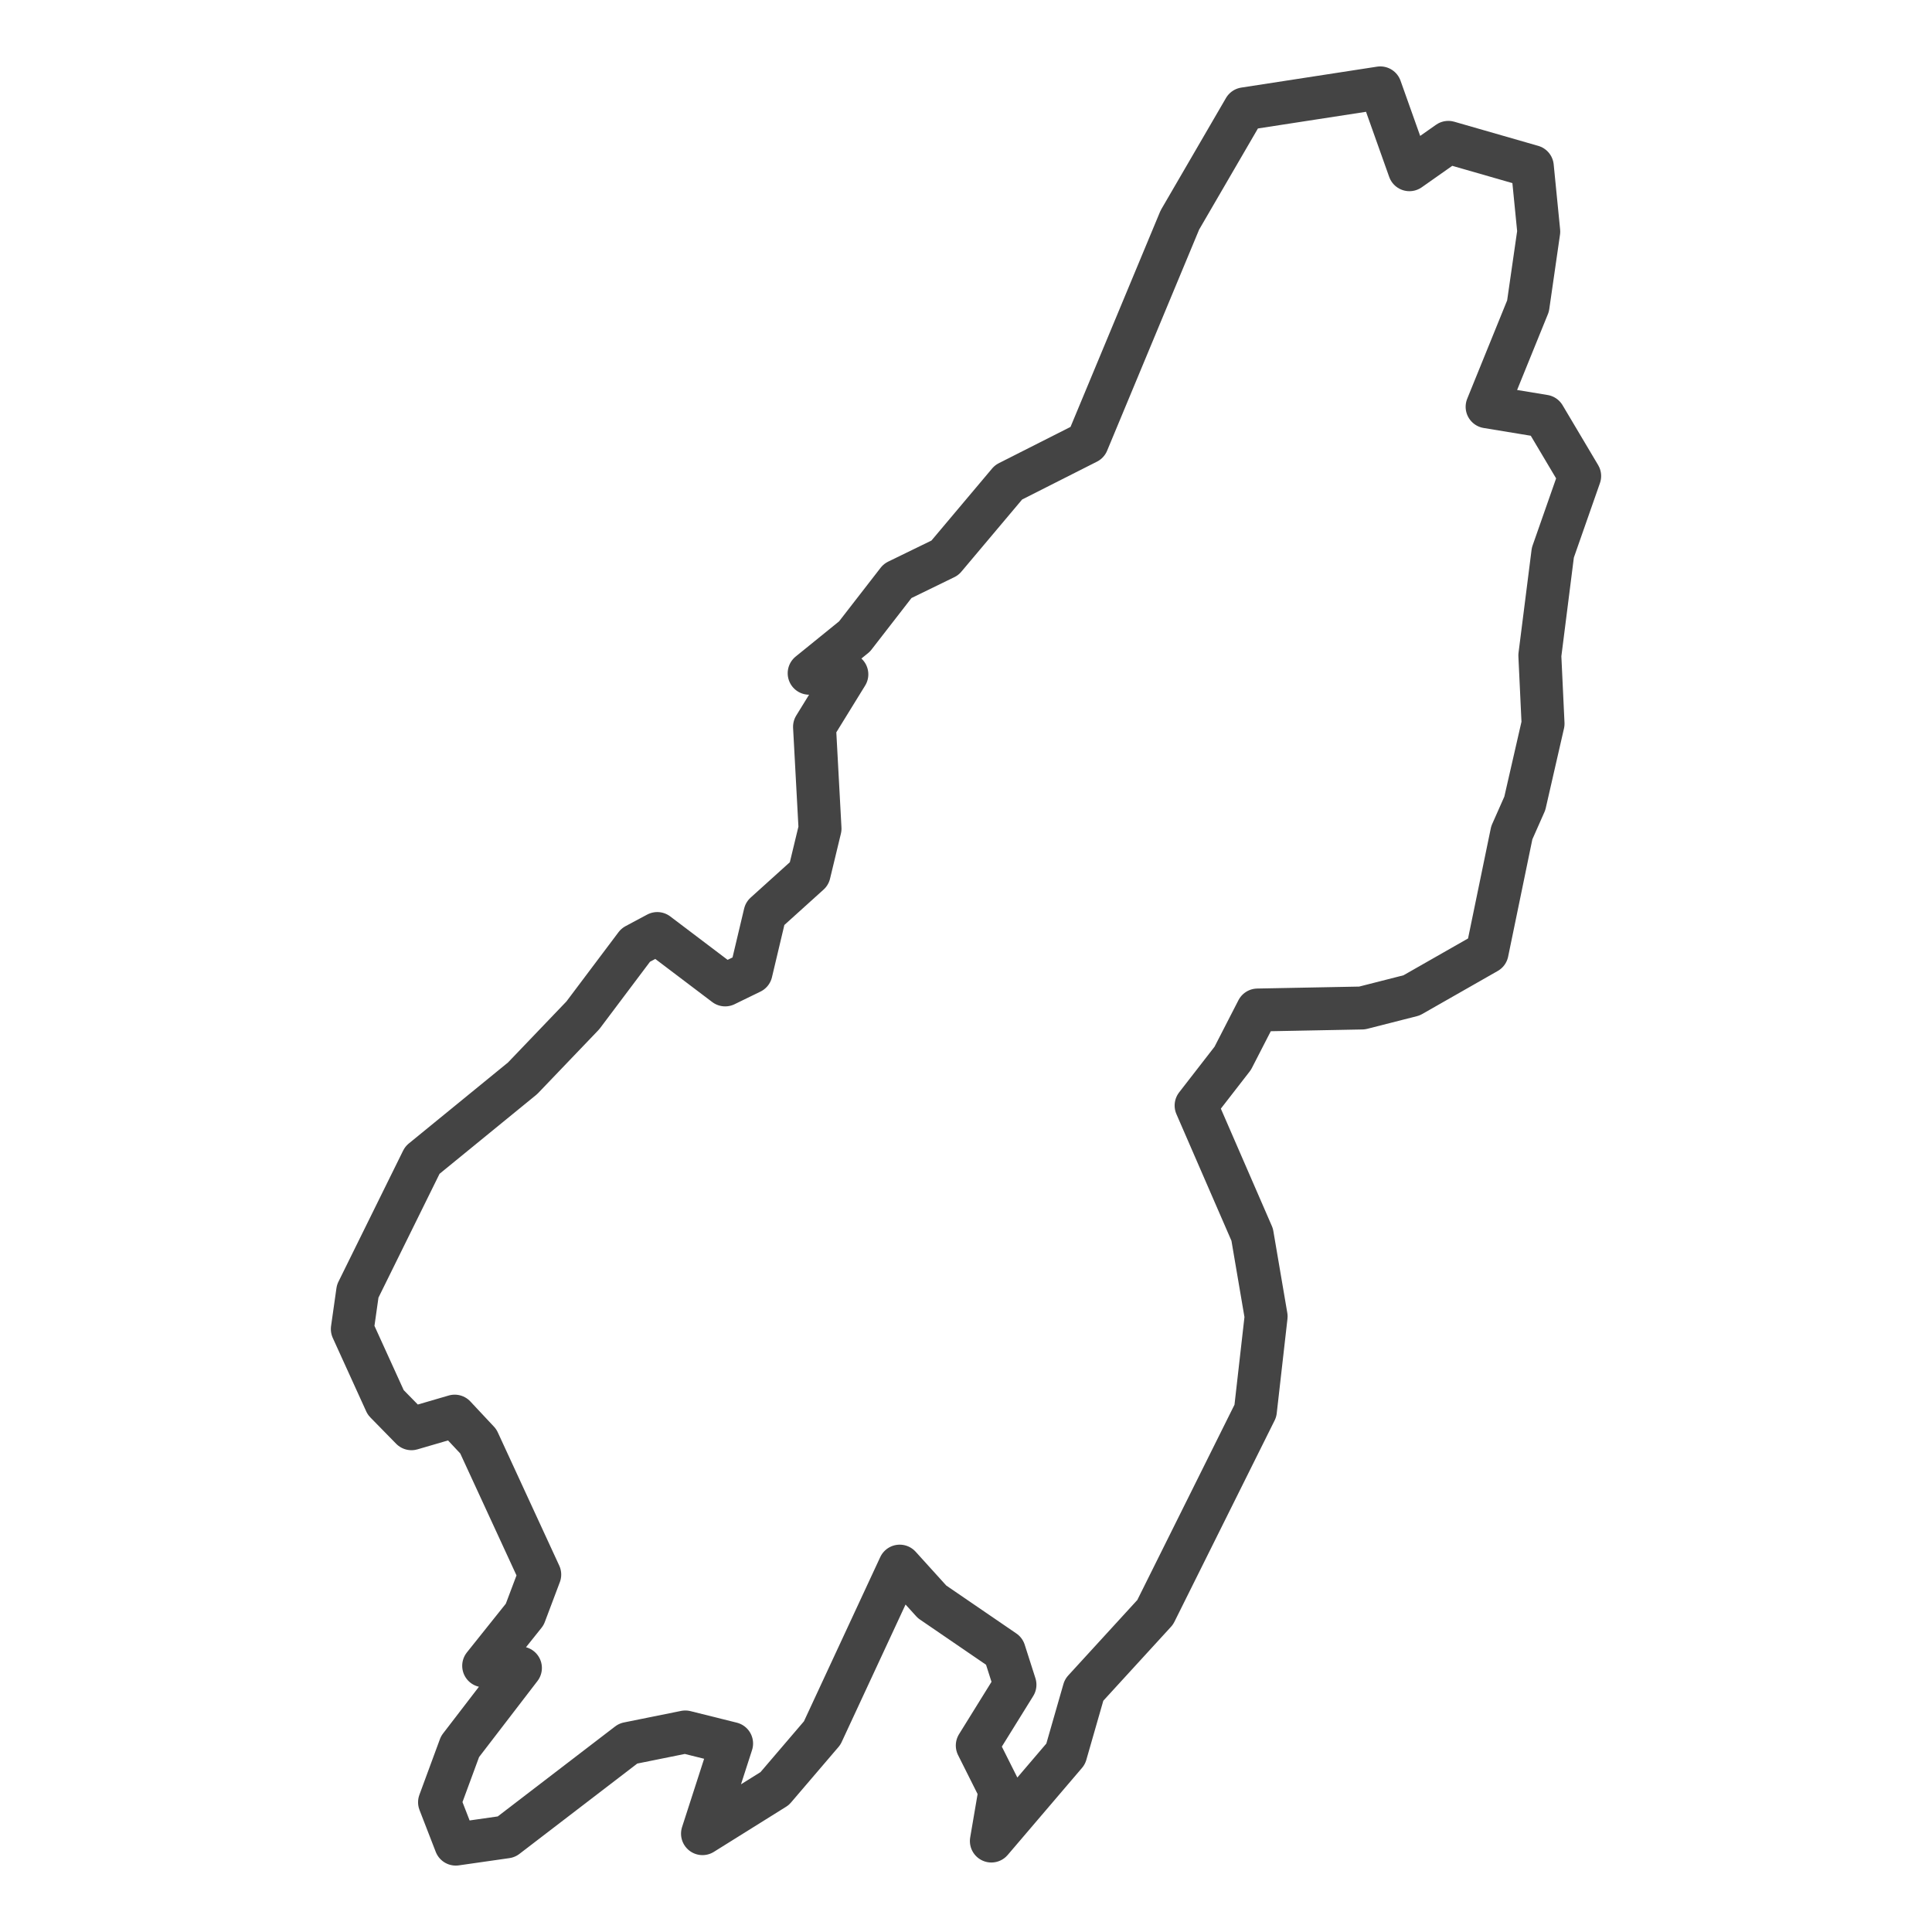 <?xml version='1.0' encoding='UTF-8' ?>
<svg xmlns='http://www.w3.org/2000/svg' xmlns:xlink='http://www.w3.org/1999/xlink' class='svglite' width='144.00pt' height='144.00pt' viewBox='0 0 144.00 144.00'>
<defs>
  <style type='text/css'><![CDATA[
    .svglite line, .svglite polyline, .svglite polygon, .svglite path, .svglite rect, .svglite circle {
      fill: none;
      stroke: #000000;
      stroke-linecap: round;
      stroke-linejoin: round;
      stroke-miterlimit: 10.00;
    }
    .svglite text {
      white-space: pre;
    }
  ]]></style>
</defs>
<rect width='100%' height='100%' style='stroke: none; fill: #FFFFFF;'/>
<defs>
  <clipPath id='cpMC4wMHwxNDQuMDB8MC4wMHwxNDQuMDA='>
    <rect x='0.00' y='0.00' width='144.00' height='144.00' />
  </clipPath>
</defs>
<g clip-path='url(#cpMC4wMHwxNDQuMDB8MC4wMHwxNDQuMDA=)'>
</g>
<defs>
  <clipPath id='cpMjEuNjh8MTIyLjMyfDAuMDB8MTQ0LjAw'>
    <rect x='21.68' y='0.00' width='100.64' height='144.00' />
  </clipPath>
</defs>
<g clip-path='url(#cpMjEuNjh8MTIyLjMyfDAuMDB8MTQ0LjAw)'>
<rect x='21.68' y='0.00' width='100.64' height='144.00' style='stroke-width: 1.07; stroke: #FFFFFF; fill: #FFFFFF;' />
</g>
<g clip-path='url(#cpMC4wMHwxNDQuMDB8MC4wMHwxNDQuMDA=)'>
</g>
<g clip-path='url(#cpMjEuNjh8MTIyLjMyfDAuMDB8MTQ0LjAw)'>
<path d='M 94.37 98.12 L 93.57 105.16 L 86.10 120.17 L 80.80 125.96 L 79.43 130.73 L 73.89 137.22 L 74.53 133.47 L 72.84 130.10 L 75.65 125.57 L 74.85 123.07 L 69.47 119.39 L 67.06 116.73 L 61.28 129.17 L 57.74 133.31 L 52.36 136.67 L 54.53 129.95 L 51.08 129.09 L 46.82 129.95 L 37.74 136.91 L 33.97 137.45 L 32.76 134.33 L 34.29 130.18 L 38.79 124.32 L 36.05 124.16 L 39.11 120.33 L 40.23 117.36 L 35.65 107.43 L 33.89 105.55 L 30.67 106.49 L 28.75 104.53 L 26.26 99.06 L 26.66 96.24 L 31.48 86.47 L 38.95 80.37 L 43.44 75.68 L 47.38 70.44 L 48.99 69.58 L 54.05 73.41 L 55.98 72.47 L 57.02 68.09 L 60.31 65.12 L 61.12 61.76 L 60.71 54.17 L 63.12 50.26 L 60.31 50.18 L 63.69 47.44 L 66.90 43.30 L 70.43 41.58 L 75.17 35.95 L 81.04 32.98 L 87.94 16.40 L 92.76 8.11 L 102.88 6.55 L 105.05 12.65 L 107.95 10.61 L 114.21 12.41 L 114.69 17.26 L 113.89 22.81 L 110.84 30.32 L 115.09 31.02 L 117.74 35.48 L 115.74 41.19 L 114.77 48.85 L 115.01 53.94 L 113.65 59.88 L 112.68 62.07 L 110.84 70.98 L 105.21 74.19 L 101.52 75.13 L 93.73 75.28 L 91.88 78.88 L 89.15 82.40 L 93.33 92.02 L 94.37 98.12 Z' style='fill-rule: evenodd; stroke-width: 3.20; stroke: #444444; stroke-linecap: butt;' />
</g>
<g clip-path='url(#cpMC4wMHwxNDQuMDB8MC4wMHwxNDQuMDA=)'>
<polyline points='21.68,116.86 21.68,116.86 ' style='stroke-width: 1.07; stroke: #333333; stroke-linecap: butt;' />
<polyline points='21.68,87.20 21.68,87.20 ' style='stroke-width: 1.07; stroke: #333333; stroke-linecap: butt;' />
<polyline points='21.68,57.54 21.68,57.54 ' style='stroke-width: 1.07; stroke: #333333; stroke-linecap: butt;' />
<polyline points='21.68,27.88 21.68,27.88 ' style='stroke-width: 1.07; stroke: #333333; stroke-linecap: butt;' />
<polyline points='31.45,144.00 31.45,144.00 ' style='stroke-width: 1.07; stroke: #333333; stroke-linecap: butt;' />
<polyline points='46.27,144.00 46.27,144.00 ' style='stroke-width: 1.07; stroke: #333333; stroke-linecap: butt;' />
<polyline points='61.10,144.00 61.10,144.00 ' style='stroke-width: 1.07; stroke: #333333; stroke-linecap: butt;' />
<polyline points='75.93,144.00 75.93,144.00 ' style='stroke-width: 1.07; stroke: #333333; stroke-linecap: butt;' />
<polyline points='90.76,144.00 90.76,144.00 ' style='stroke-width: 1.07; stroke: #333333; stroke-linecap: butt;' />
<polyline points='105.59,144.00 105.59,144.00 ' style='stroke-width: 1.07; stroke: #333333; stroke-linecap: butt;' />
<polyline points='120.42,144.00 120.42,144.00 ' style='stroke-width: 1.07; stroke: #333333; stroke-linecap: butt;' />
</g>
</svg>
